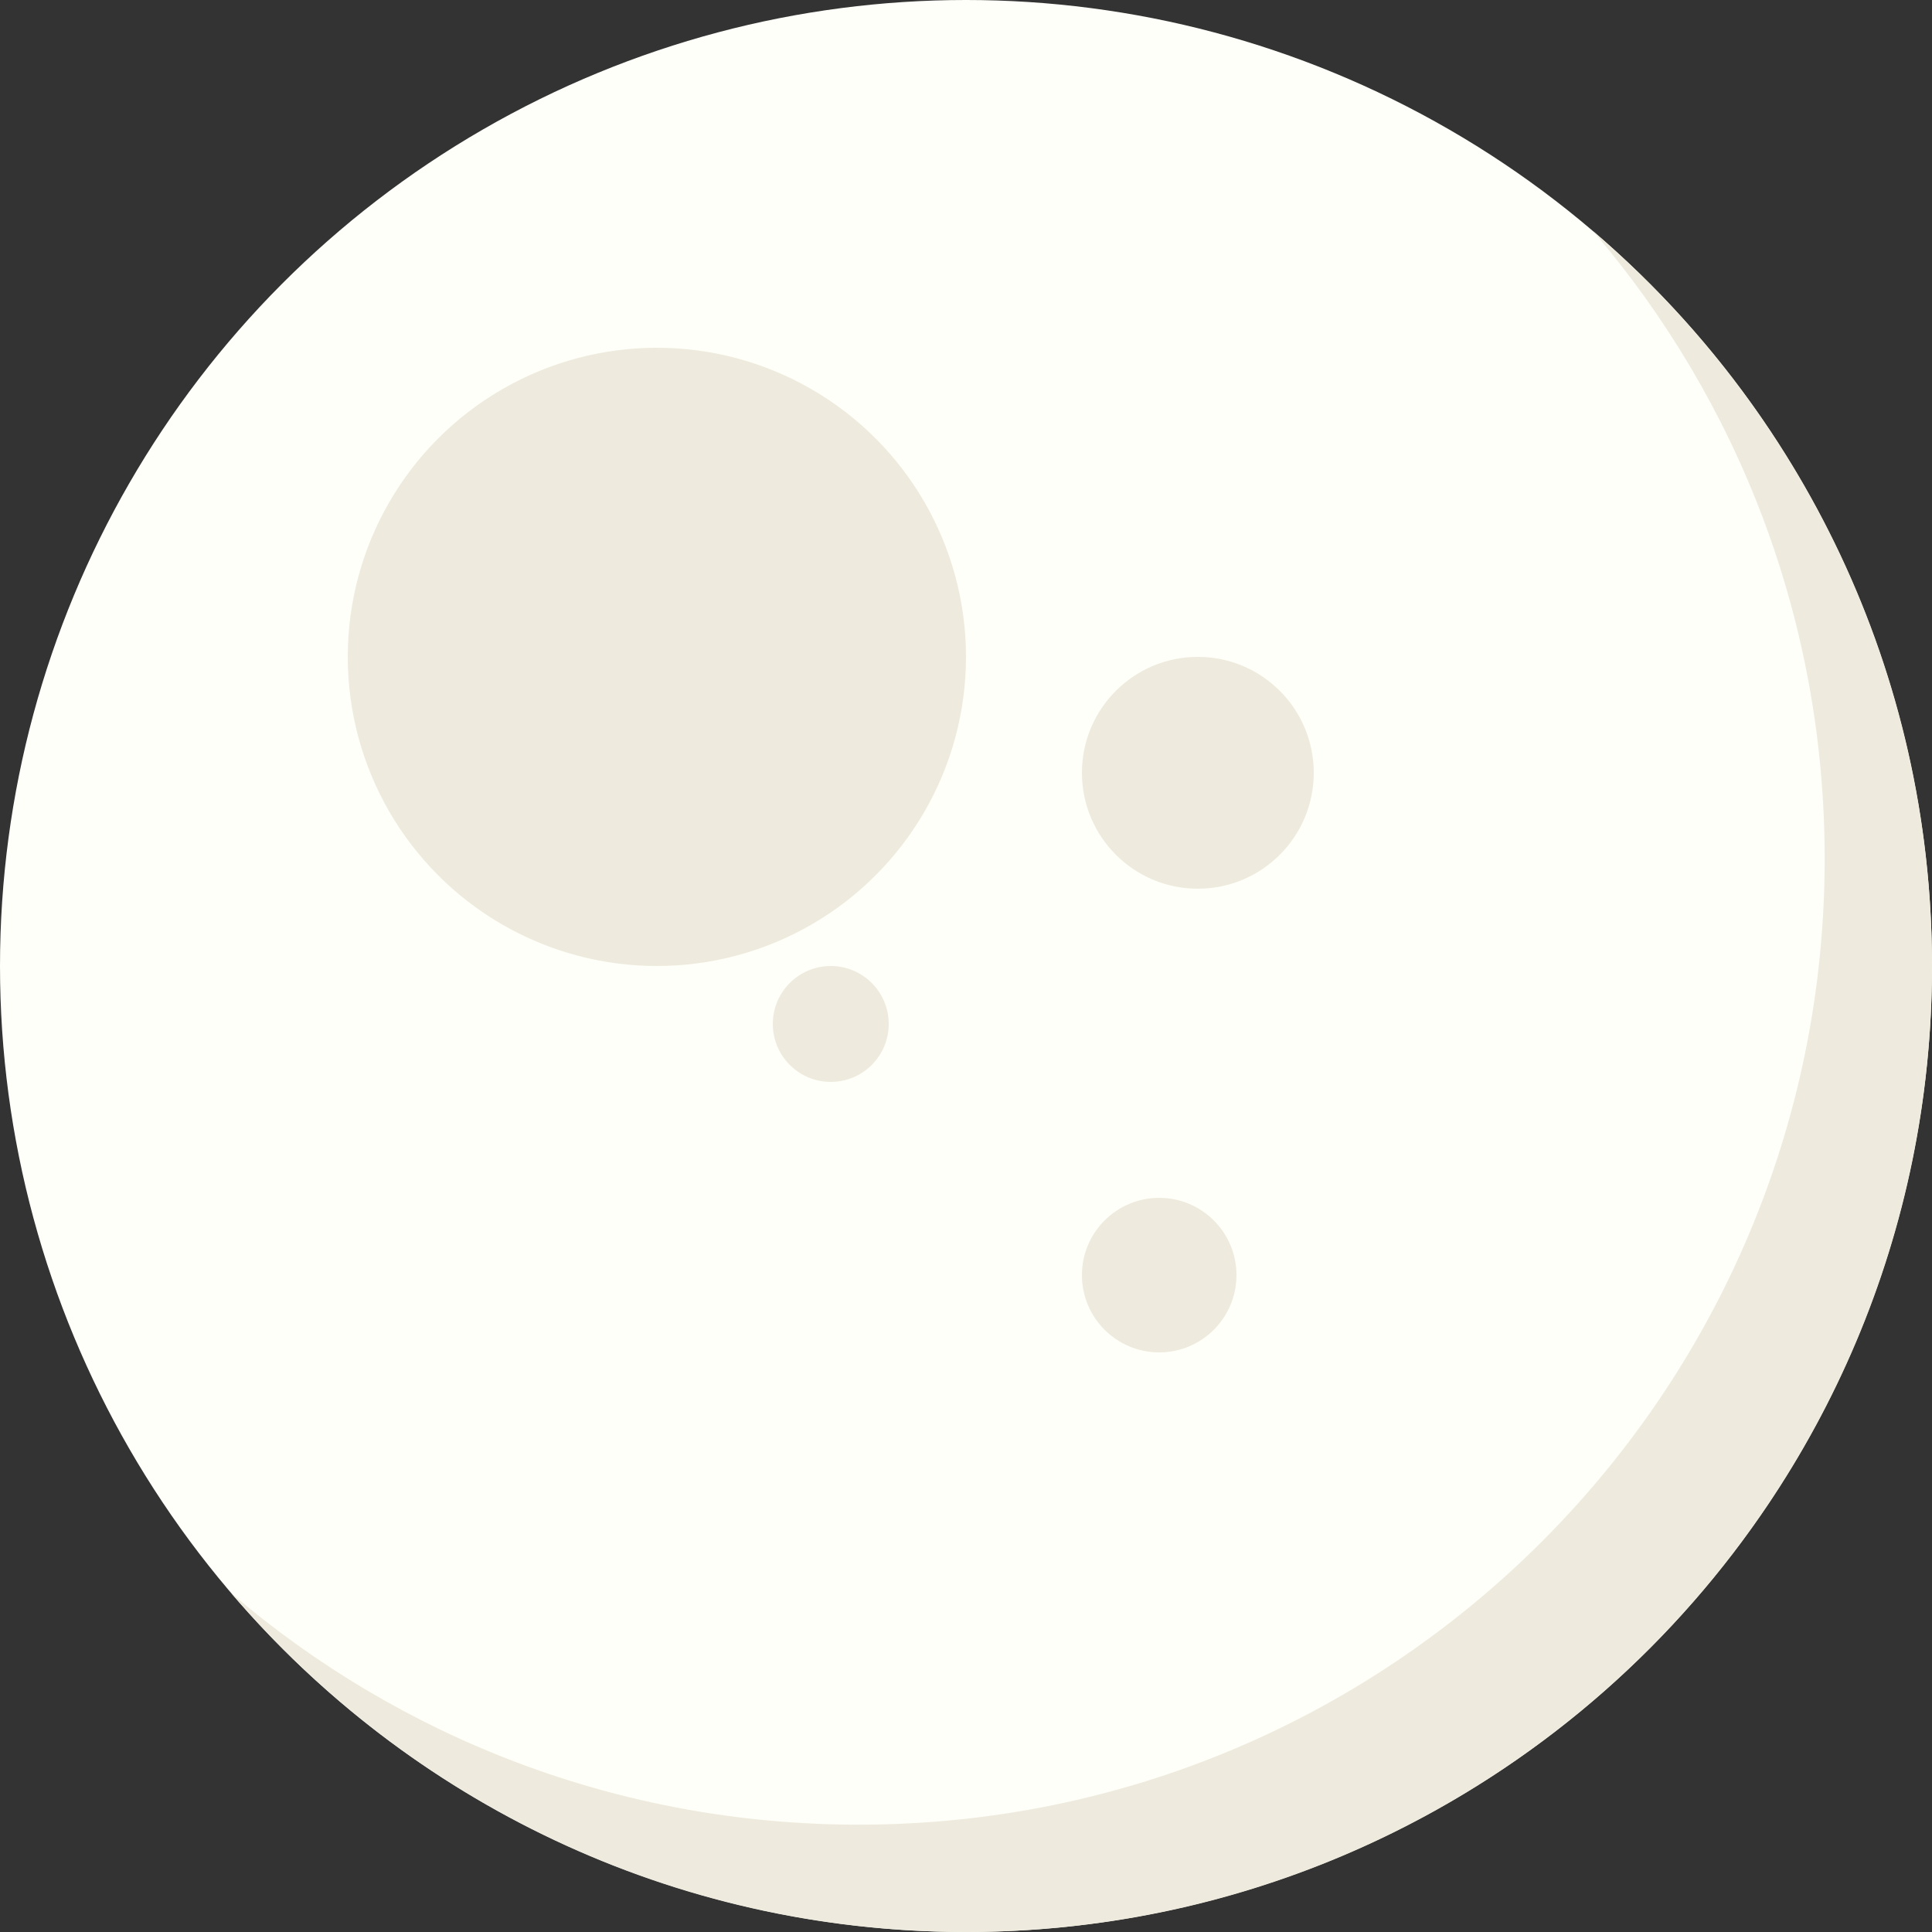 <svg width="72" height="72" viewBox="0 0 72 72" fill="none" xmlns="http://www.w3.org/2000/svg">
<rect x="0" y="0" width="72" height="72" fill="#333333" stroke="none"/>
<circle cx="36" cy="36" r="36" fill="#FFFFF9"/>
<path fill-rule="evenodd" clip-rule="evenodd" d="M32 68C51.882 68 68 51.882 68 32C68 23.077 64.754 14.912 59.378 8.622C67.103 15.225 72 25.041 72 36C72 55.882 55.882 72 36 72C25.041 72 15.225 67.103 8.623 59.378C14.912 64.754 23.077 68 32 68Z" fill="#EEEBDE"/>
<circle cx="24.48" cy="24.48" r="11.52" fill="#EEEBDE"/>
<circle cx="44.64" cy="28.8" r="4.32" fill="#EEEBDE"/>
<circle cx="30.96" cy="38.16" r="2.16" fill="#EEEBDE"/>
<circle cx="43.2" cy="47.52" r="2.88" fill="#EEEBDE"/>
</svg>
